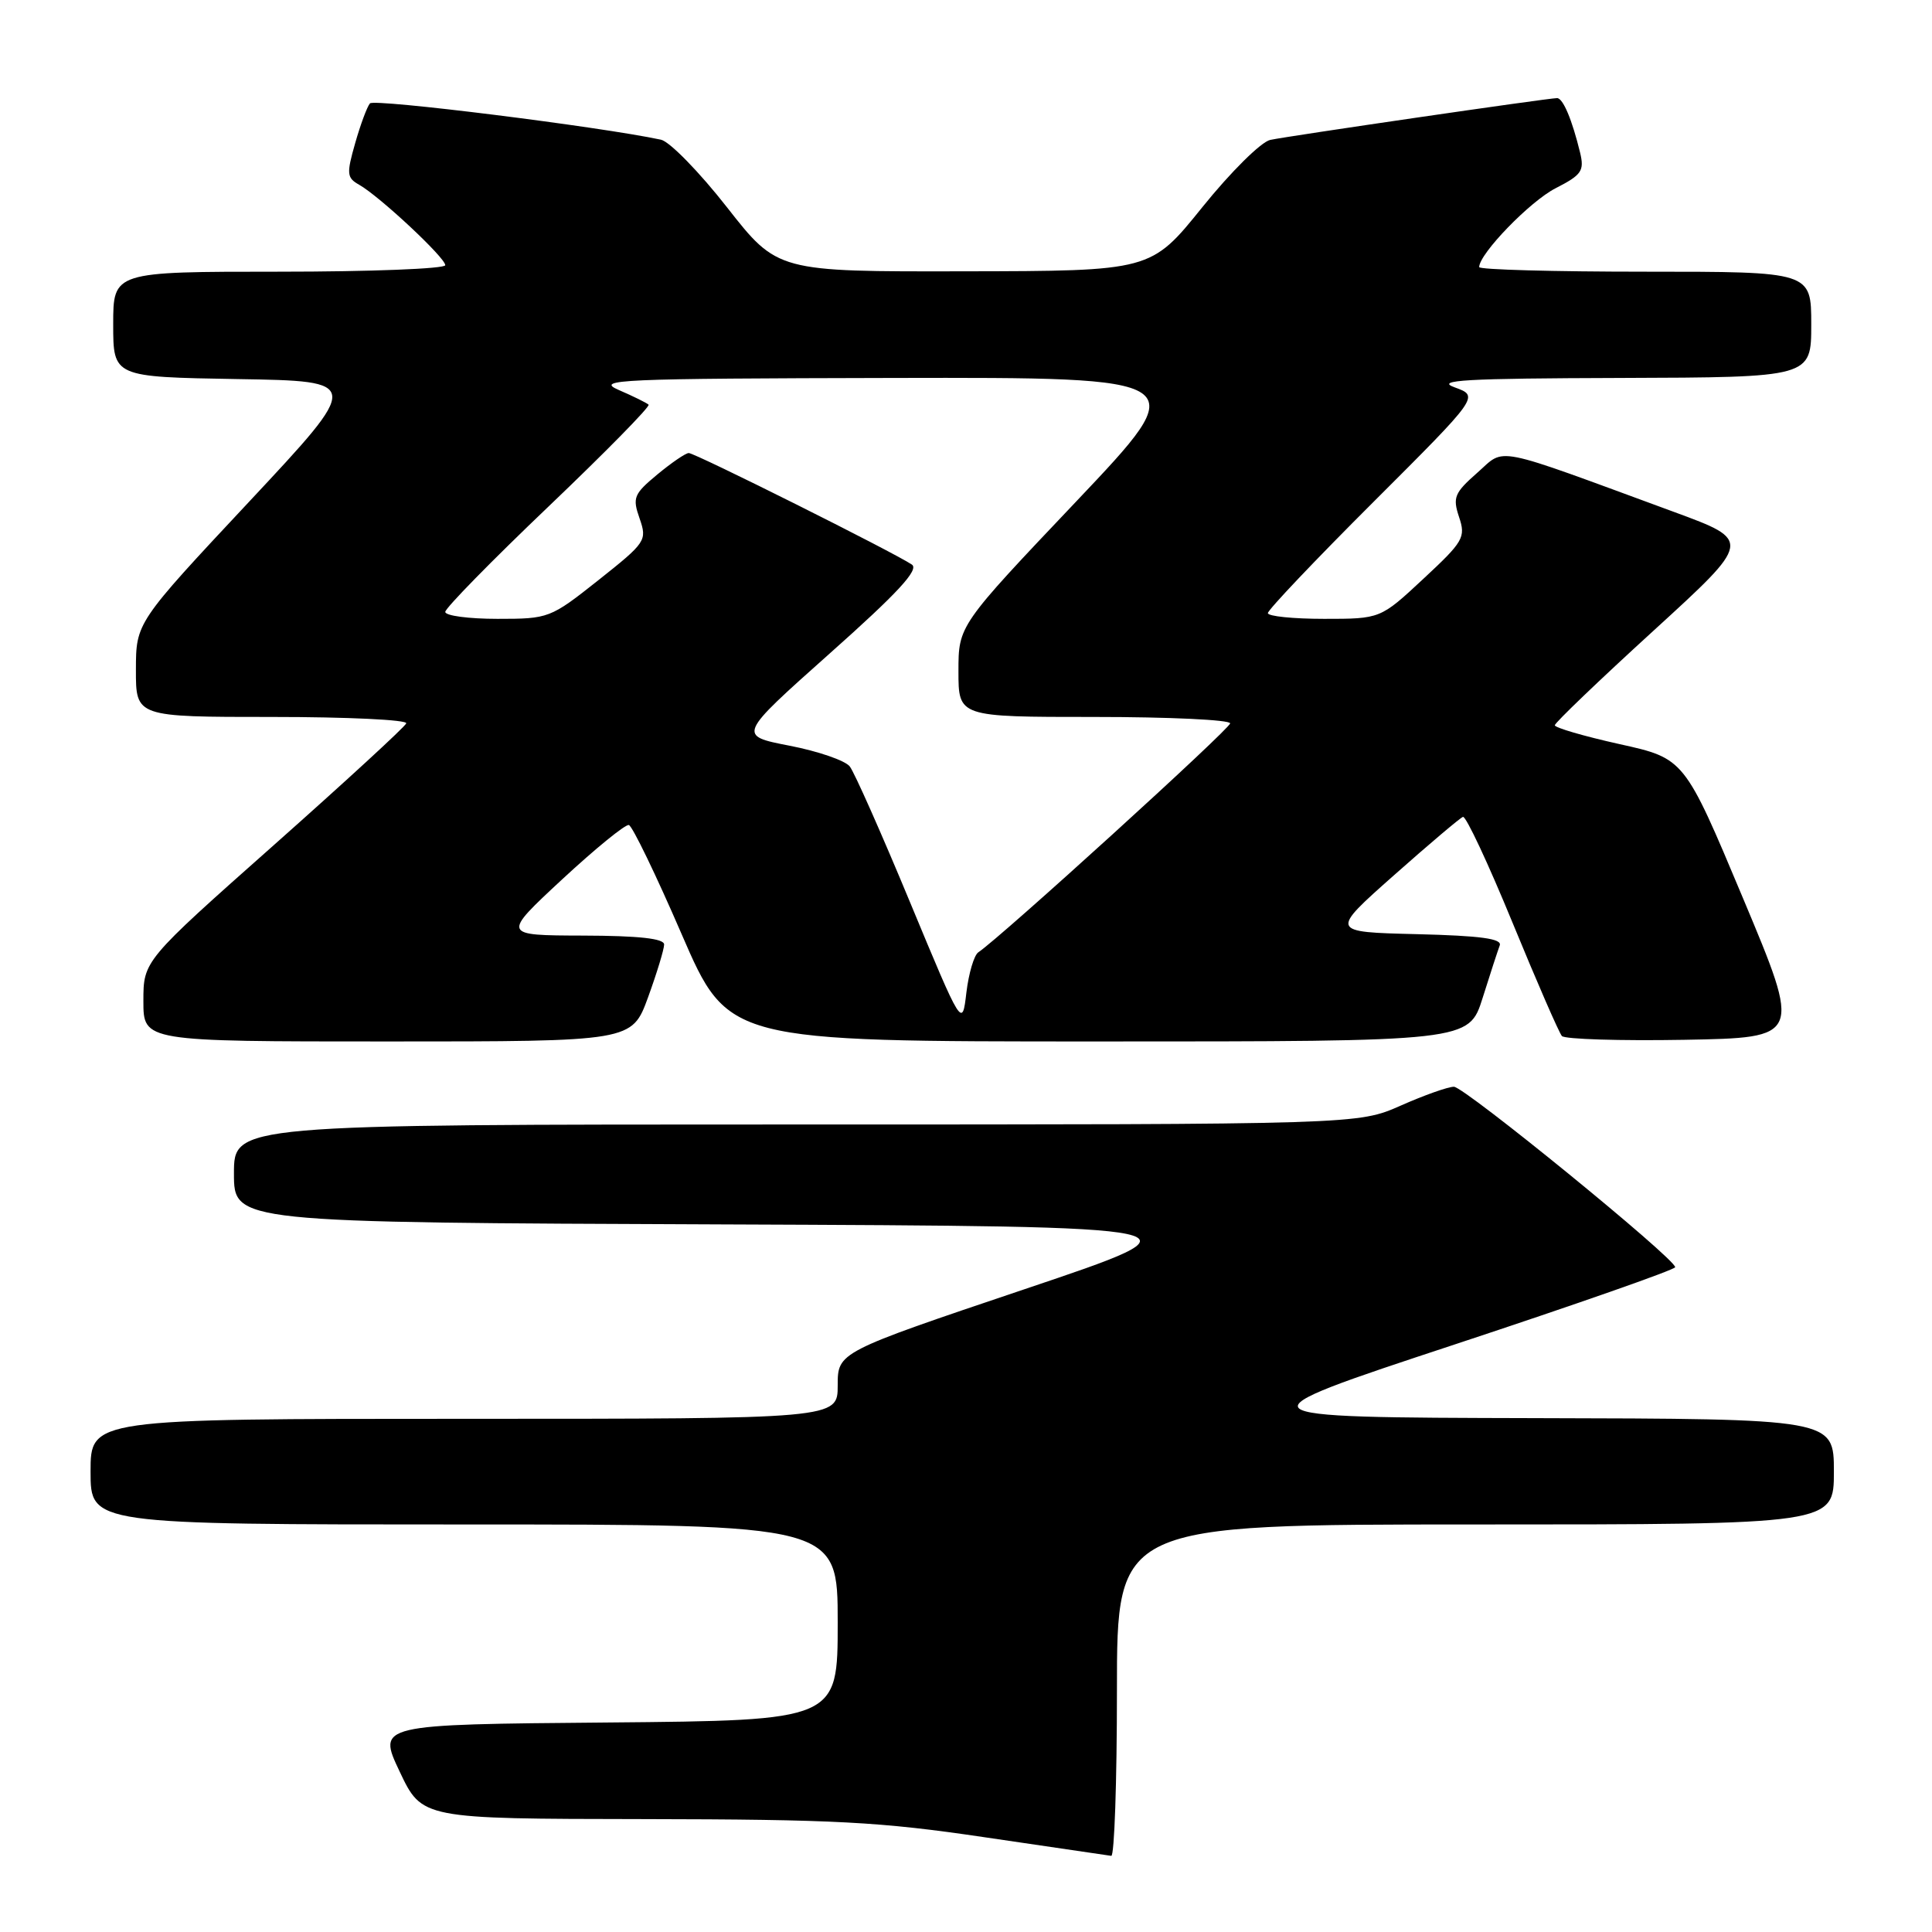 <?xml version="1.0" encoding="UTF-8" standalone="no"?>
<!DOCTYPE svg PUBLIC "-//W3C//DTD SVG 1.1//EN" "http://www.w3.org/Graphics/SVG/1.1/DTD/svg11.dtd" >
<svg xmlns="http://www.w3.org/2000/svg" xmlns:xlink="http://www.w3.org/1999/xlink" version="1.1" viewBox="0 0 256 256">
 <g >
 <path fill="currentColor"
d=" M 148.00 224.00 C 148.00 202.00 148.00 202.00 195.50 202.00 C 243.00 202.00 243.00 202.00 243.00 195.00 C 243.00 188.00 243.00 188.00 203.25 187.91 C 163.50 187.81 163.50 187.81 192.72 178.16 C 208.79 172.85 221.96 168.24 221.97 167.91 C 222.02 166.81 194.05 144.00 192.65 144.00 C 191.88 144.00 188.71 145.12 185.60 146.50 C 179.94 149.00 179.94 149.00 105.47 149.00 C 31.00 149.00 31.00 149.00 31.00 155.49 C 31.00 161.99 31.00 161.99 95.75 162.24 C 160.50 162.50 160.50 162.50 135.75 170.83 C 111.00 179.17 111.00 179.17 111.00 183.58 C 111.00 188.00 111.00 188.00 61.50 188.00 C 12.00 188.00 12.00 188.00 12.00 195.00 C 12.00 202.00 12.00 202.00 61.50 202.00 C 111.00 202.00 111.00 202.00 111.00 214.99 C 111.00 227.97 111.00 227.97 80.50 228.24 C 50.00 228.50 50.00 228.50 52.96 234.75 C 55.92 241.00 55.92 241.00 85.21 241.04 C 110.68 241.08 116.59 241.39 130.50 243.45 C 139.30 244.75 146.84 245.85 147.25 245.91 C 147.66 245.96 148.00 236.10 148.00 224.00 Z  M 85.87 132.15 C 87.04 128.93 88.00 125.78 88.00 125.15 C 88.00 124.36 84.65 123.99 77.25 123.97 C 66.50 123.94 66.50 123.94 74.50 116.51 C 78.90 112.43 82.88 109.19 83.33 109.32 C 83.79 109.45 86.94 115.96 90.32 123.78 C 96.48 138.00 96.48 138.00 145.56 138.00 C 194.63 138.00 194.63 138.00 196.45 132.25 C 197.44 129.09 198.47 125.95 198.72 125.28 C 199.07 124.38 196.23 123.99 187.71 123.78 C 176.22 123.50 176.22 123.50 184.68 116.00 C 189.33 111.88 193.46 108.38 193.85 108.24 C 194.24 108.10 197.19 114.40 200.41 122.24 C 203.63 130.08 206.58 136.85 206.96 137.28 C 207.34 137.70 214.64 137.93 223.18 137.78 C 238.71 137.50 238.71 137.50 230.95 119.00 C 223.19 100.50 223.19 100.50 214.60 98.60 C 209.87 97.55 206.01 96.42 206.02 96.10 C 206.03 95.77 211.91 90.13 219.10 83.57 C 232.16 71.64 232.16 71.64 221.83 67.84 C 197.36 58.85 199.57 59.29 195.75 62.64 C 192.72 65.31 192.47 65.91 193.33 68.50 C 194.24 71.21 193.92 71.75 188.60 76.70 C 182.91 82.00 182.91 82.00 175.45 82.00 C 171.35 82.00 168.00 81.66 168.00 81.24 C 168.00 80.82 174.30 74.18 182.01 66.49 C 196.01 52.51 196.01 52.51 192.76 51.33 C 190.09 50.37 194.10 50.14 214.75 50.08 C 240.00 50.00 240.00 50.00 240.00 43.00 C 240.00 36.00 240.00 36.00 218.00 36.00 C 205.90 36.00 196.00 35.73 196.00 35.39 C 196.00 33.63 202.75 26.66 206.13 24.94 C 209.59 23.17 209.95 22.64 209.37 20.22 C 208.31 15.86 207.11 13.00 206.32 13.00 C 205.17 13.00 170.73 18.02 168.31 18.54 C 167.10 18.80 163.07 22.79 159.31 27.46 C 152.50 35.91 152.50 35.91 127.76 35.95 C 103.02 36.00 103.02 36.00 96.34 27.48 C 92.67 22.79 88.72 18.75 87.58 18.51 C 79.47 16.78 49.57 13.05 49.02 13.70 C 48.64 14.14 47.76 16.52 47.06 18.98 C 45.90 23.04 45.95 23.56 47.59 24.48 C 50.28 26.00 59.00 34.14 59.00 35.14 C 59.00 35.61 49.10 36.00 37.00 36.00 C 15.00 36.00 15.00 36.00 15.00 42.98 C 15.00 49.95 15.00 49.95 31.48 50.23 C 47.95 50.50 47.95 50.50 32.99 66.50 C 18.02 82.50 18.02 82.50 18.01 88.75 C 18.00 95.00 18.00 95.00 36.08 95.00 C 46.03 95.00 54.02 95.38 53.83 95.85 C 53.65 96.32 45.74 103.59 36.25 112.01 C 19.00 127.31 19.00 127.31 19.00 132.65 C 19.00 138.00 19.00 138.00 51.37 138.00 C 83.73 138.00 83.73 138.00 85.87 132.15 Z  M 120.60 119.59 C 116.81 110.45 113.21 102.34 112.60 101.56 C 112.00 100.78 108.40 99.54 104.62 98.81 C 97.73 97.47 97.73 97.47 109.94 86.59 C 118.98 78.55 121.81 75.48 120.83 74.81 C 118.47 73.21 92.05 60.00 91.26 60.03 C 90.84 60.04 88.97 61.32 87.10 62.87 C 83.97 65.47 83.78 65.94 84.75 68.70 C 85.76 71.62 85.60 71.87 79.31 76.86 C 72.91 81.93 72.72 82.00 65.91 82.00 C 62.11 82.00 59.00 81.59 59.00 81.08 C 59.00 80.58 65.16 74.29 72.69 67.11 C 80.22 59.92 86.18 53.86 85.94 53.62 C 85.70 53.39 83.92 52.51 82.00 51.68 C 78.79 50.29 81.83 50.16 118.35 50.08 C 158.19 50.00 158.19 50.00 142.60 66.45 C 127.00 82.89 127.00 82.89 127.00 88.95 C 127.00 95.00 127.00 95.00 145.00 95.00 C 154.90 95.00 163.00 95.38 163.00 95.85 C 163.00 96.57 132.55 124.25 129.64 126.18 C 129.07 126.55 128.36 128.96 128.05 131.53 C 127.50 136.20 127.50 136.20 120.60 119.59 Z "/>
</g>
</svg>